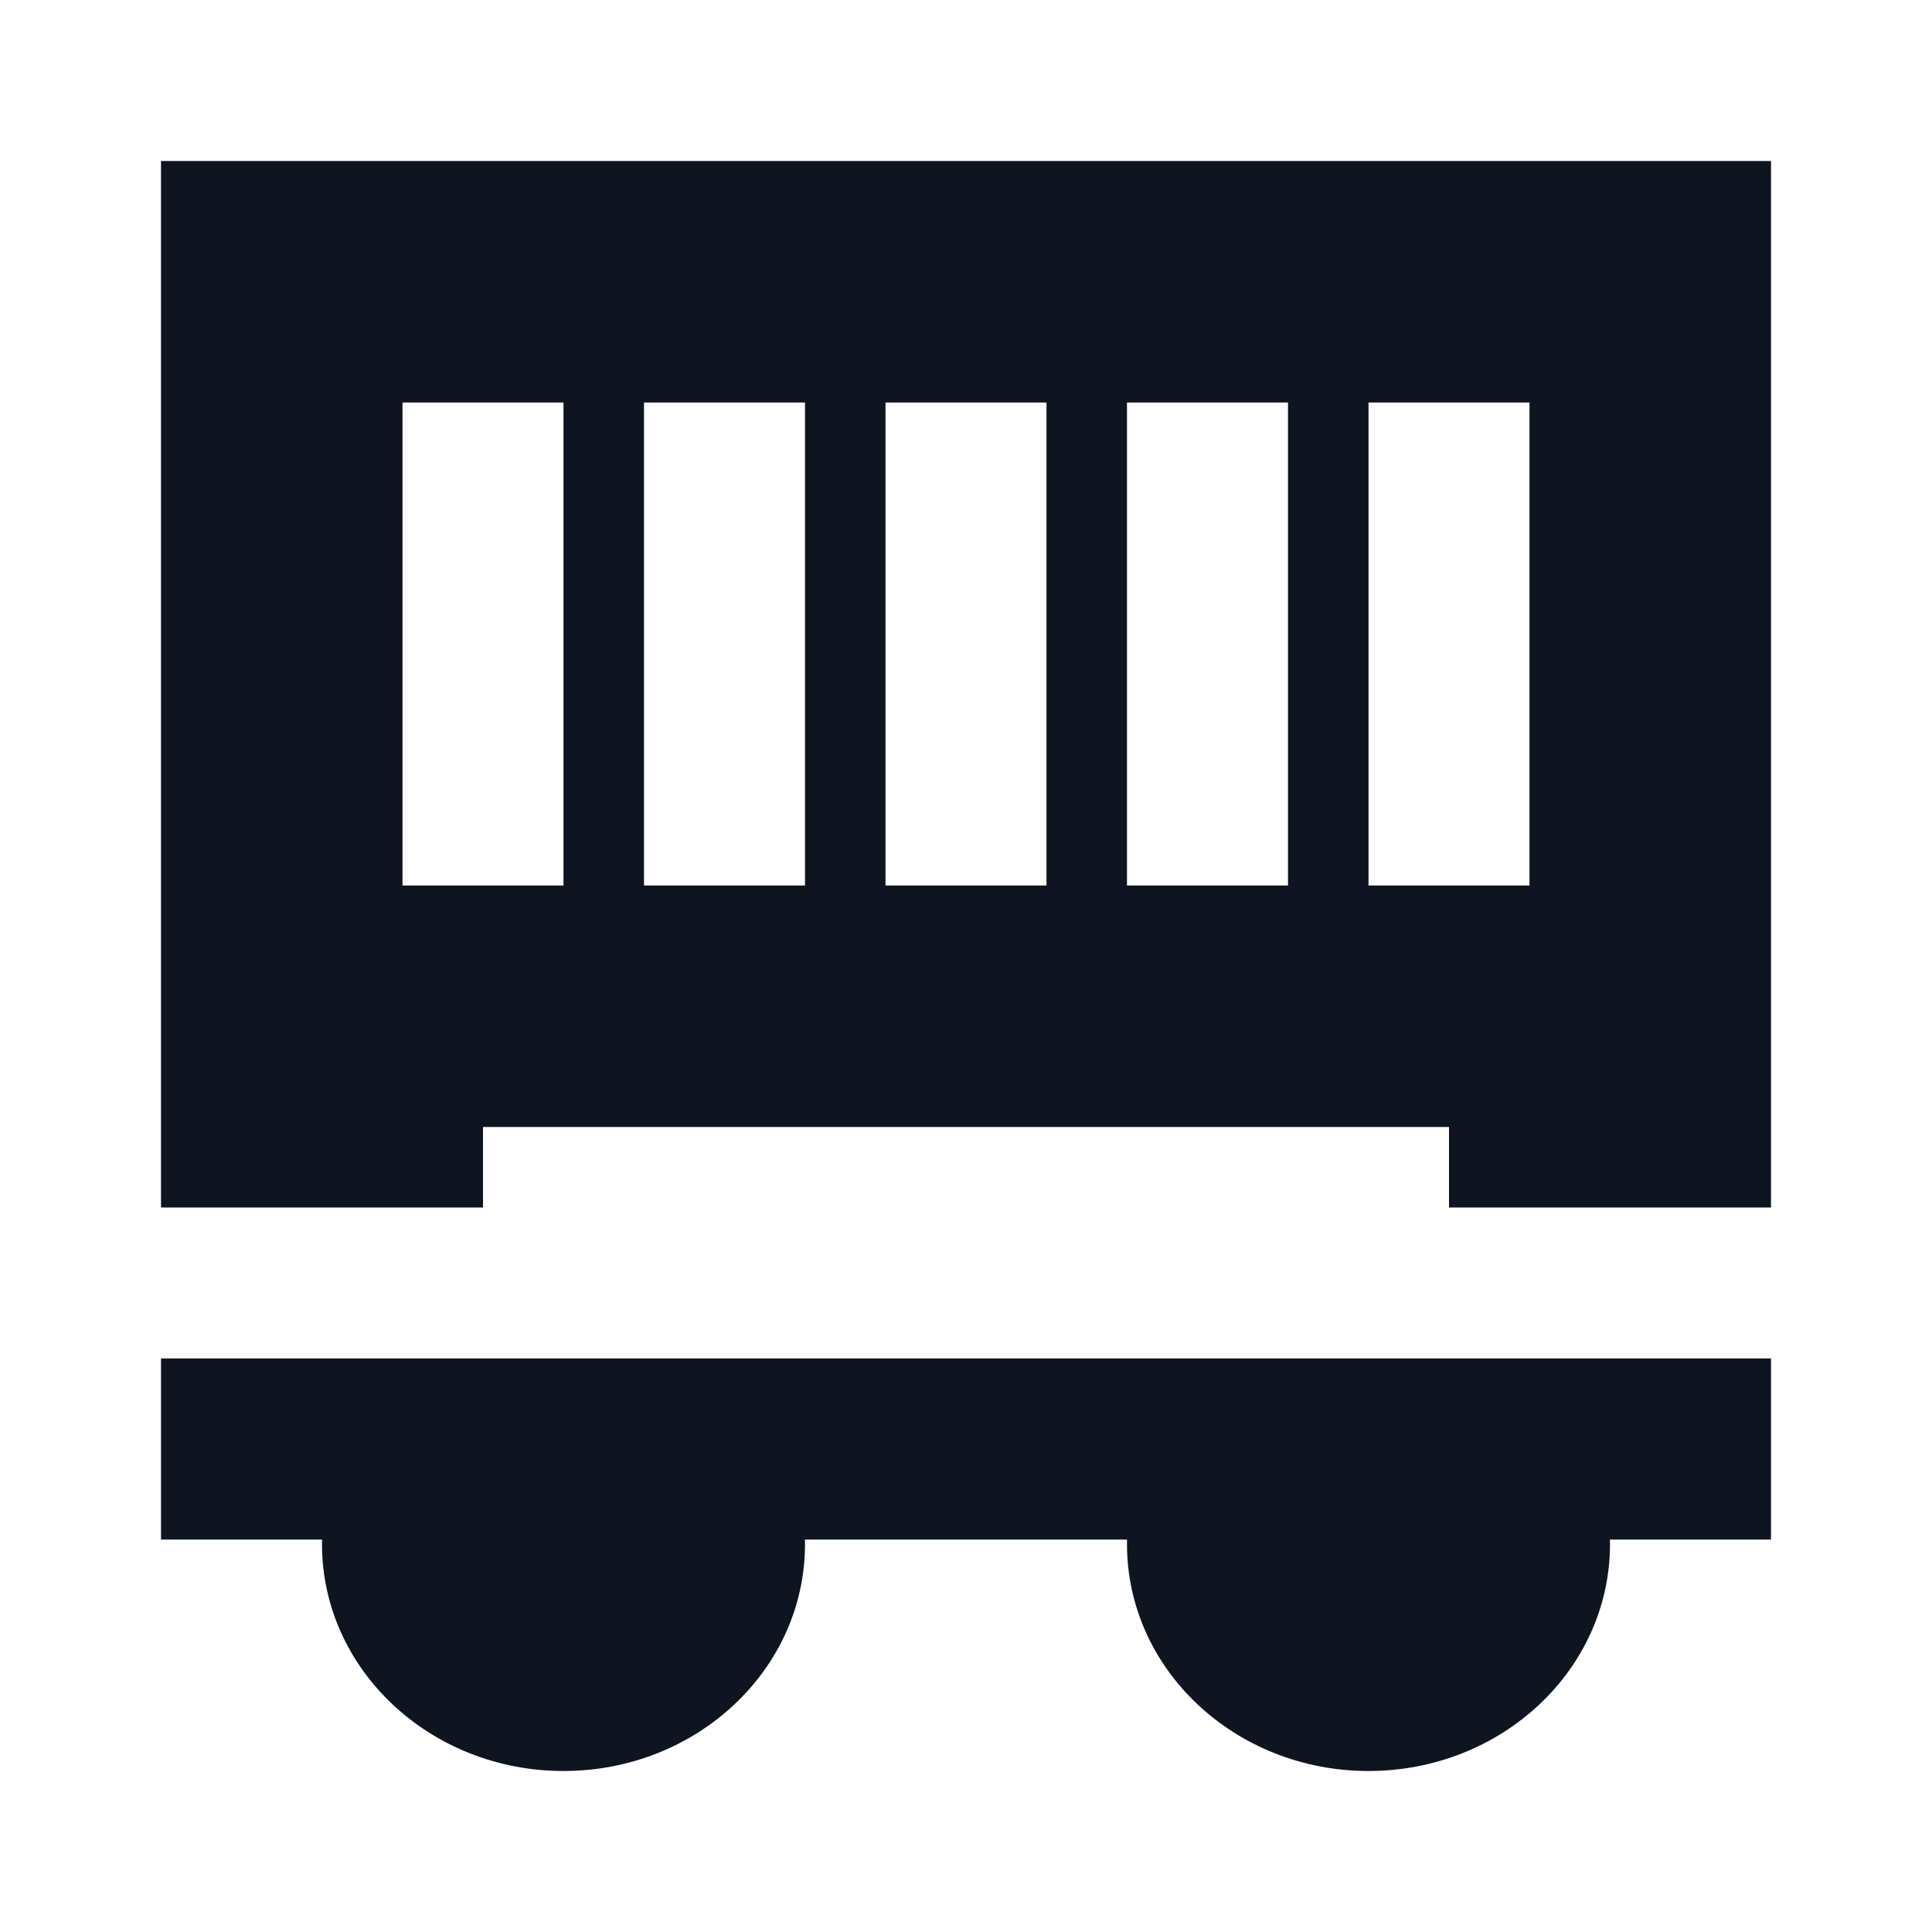 <svg width="24" height="24" viewBox="0 0 24 24" fill="none" xmlns="http://www.w3.org/2000/svg">
<path d="M14 19.125H9.999C10 19.144 10 19.162 10 19.182C10 20.738 8.657 22 7 22C5.343 22 4 20.738 4 19.182C4 19.162 4 19.144 4.001 19.125H2V16.875H22V19.125H19.999C20 19.144 20 19.162 20 19.182C20 20.738 18.657 22 17 22C15.343 22 14 20.738 14 19.182C14 19.162 14 19.144 14 19.125Z" fill="#0E1520"/>
<path d="M22 2H2V15H6V14H18V15H22V2ZM5 11V5H7V11H5ZM8 11V5H10V11H8ZM11 11V5H13V11H11ZM14 11V5H16V11H14ZM17 11V5H19V11H17Z" fill="#0E1520"/>
</svg>
